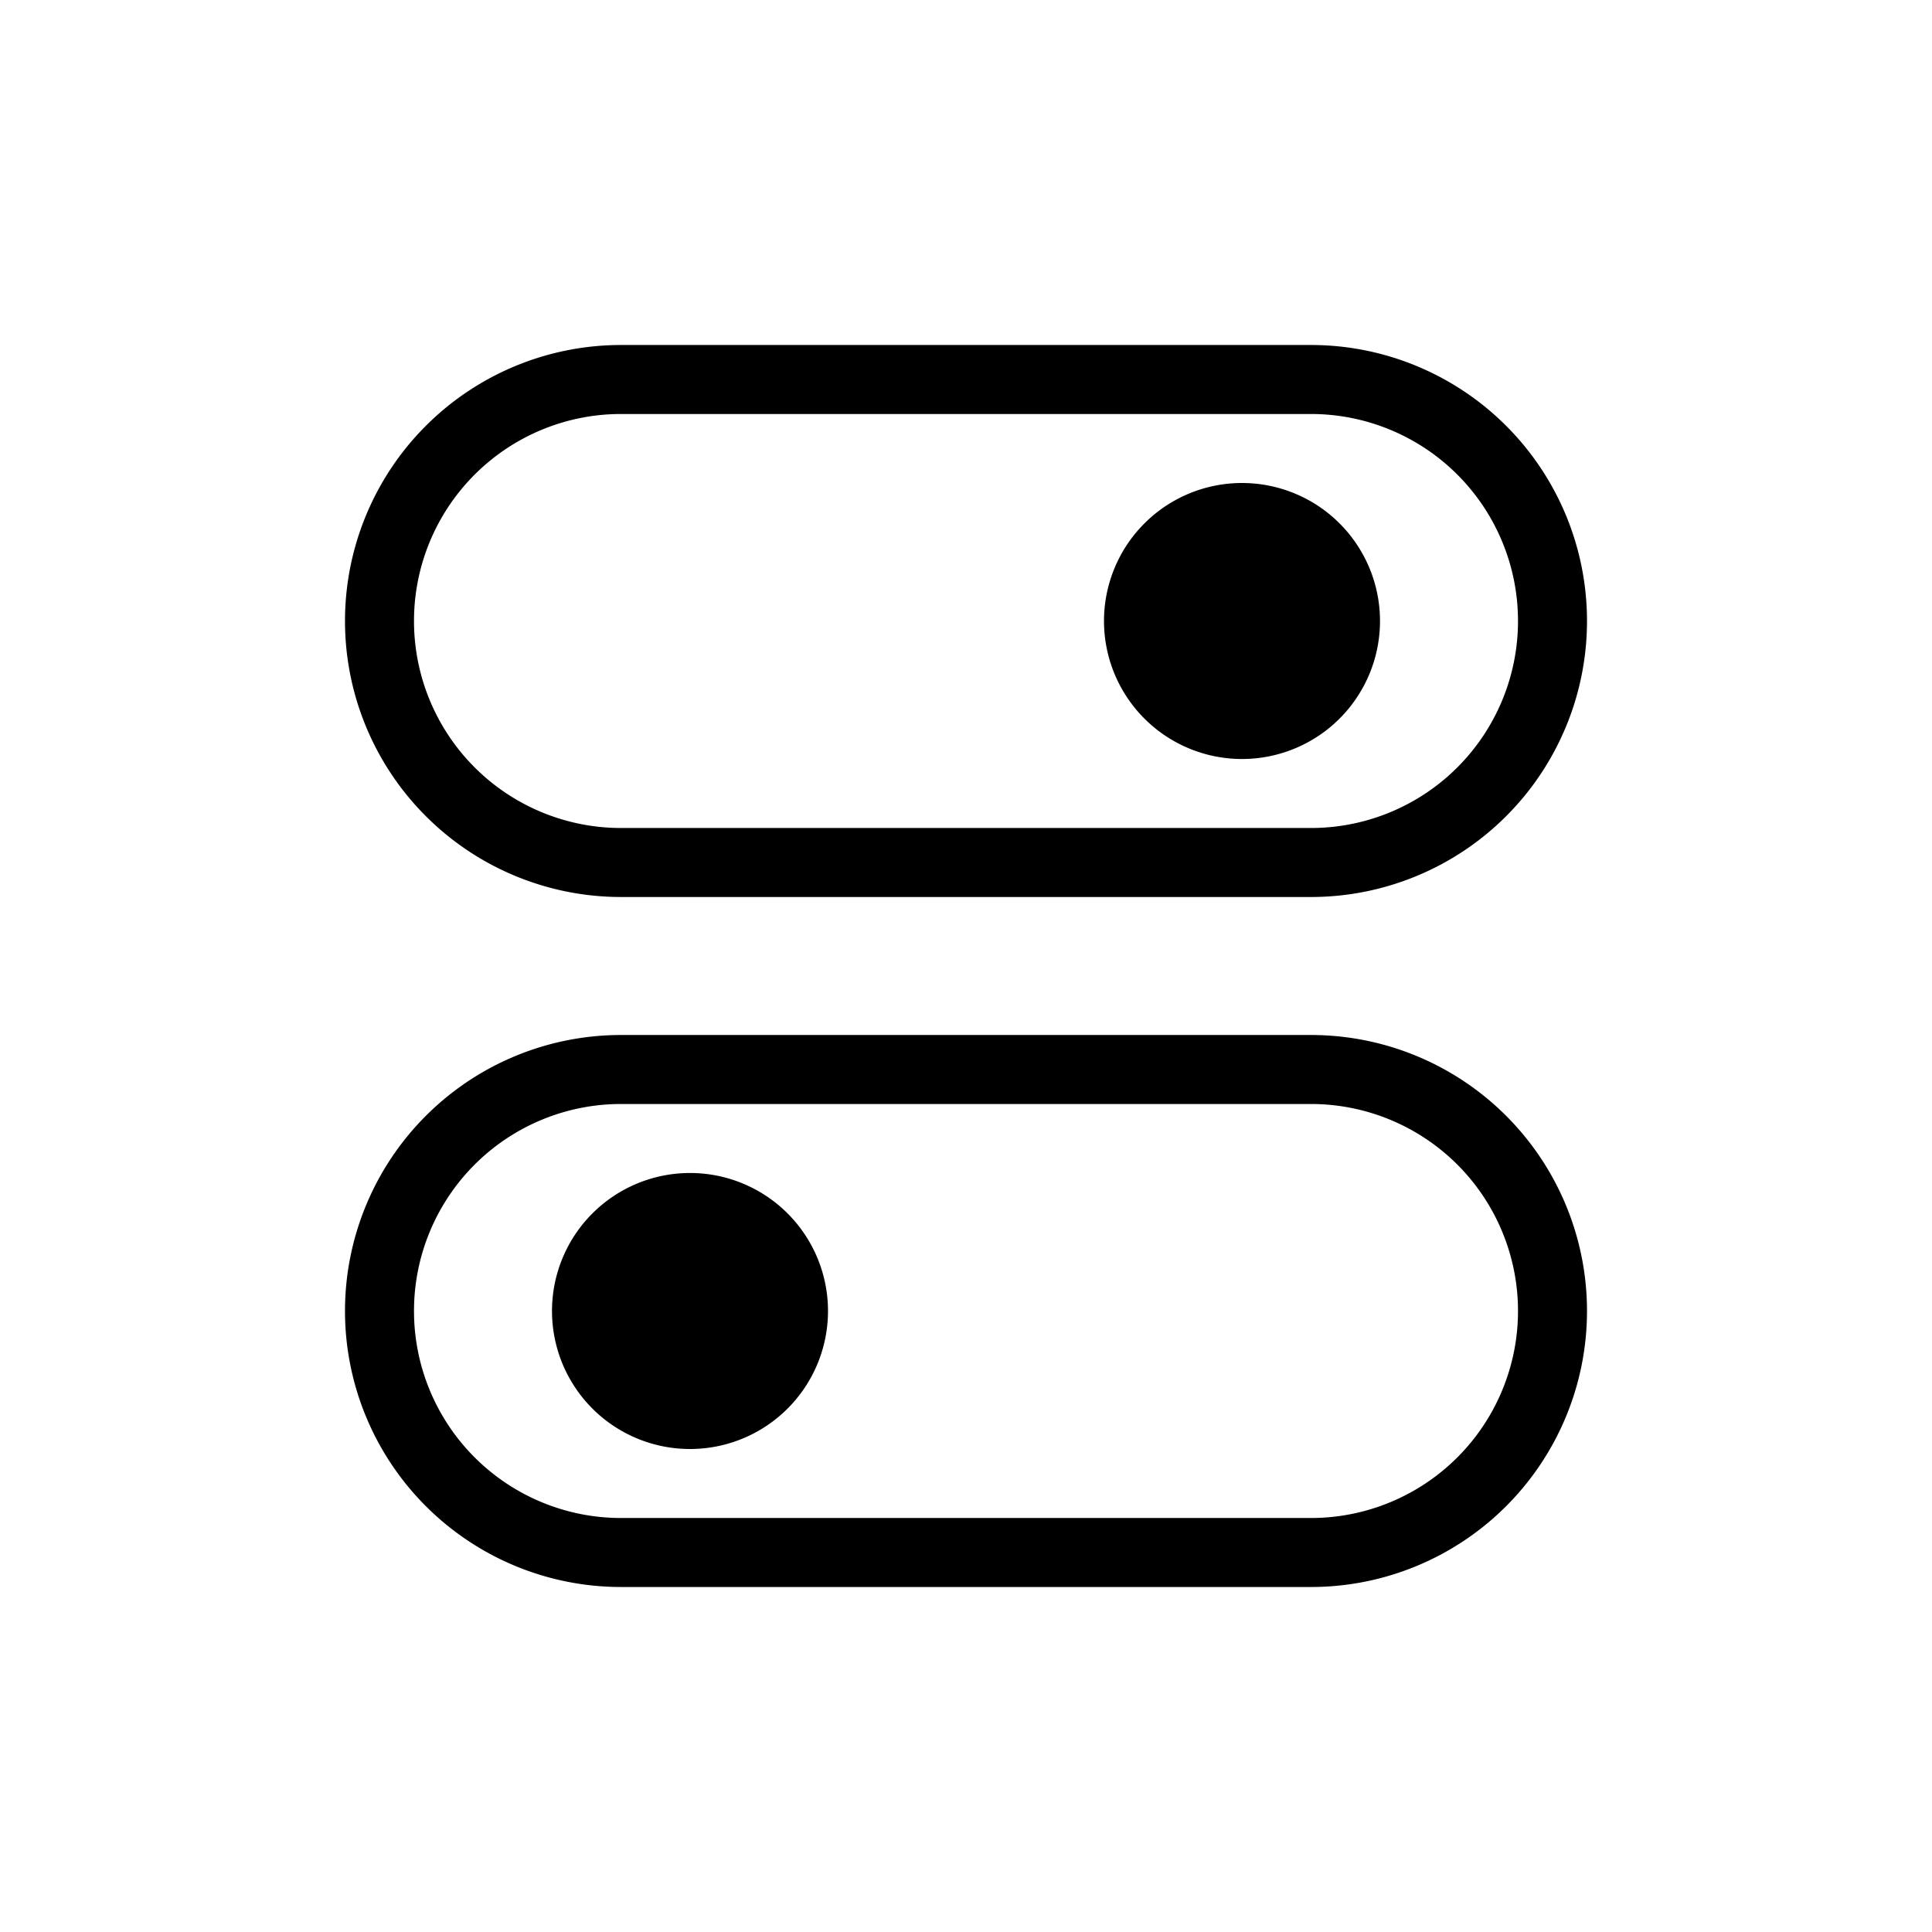 <svg xmlns="http://www.w3.org/2000/svg" width="28" height="28" viewBox="0 0 28 28" stroke="currentColor" stroke-linecap="round" stroke-linejoin="round" fill="none">
    <path d="M19 12.5H9a3.5 3.5 0 1 1 0-7h10a3.5 3.5 0 1 1 0 7Zm0 10H9a3.5 3.5 0 1 1 0-7h10a3.5 3.5 0 1 1 0 7Z" class="icon-gray-primary"/>
    <path d="M10 17a2 2 0 1 1 0 4 2 2 0 0 1 0-4Zm8-10a2 2 0 1 1 0 4 2 2 0 0 1 0-4Z" fill="currentColor" stroke="none" class="icon-gray-primary"/>
</svg>
